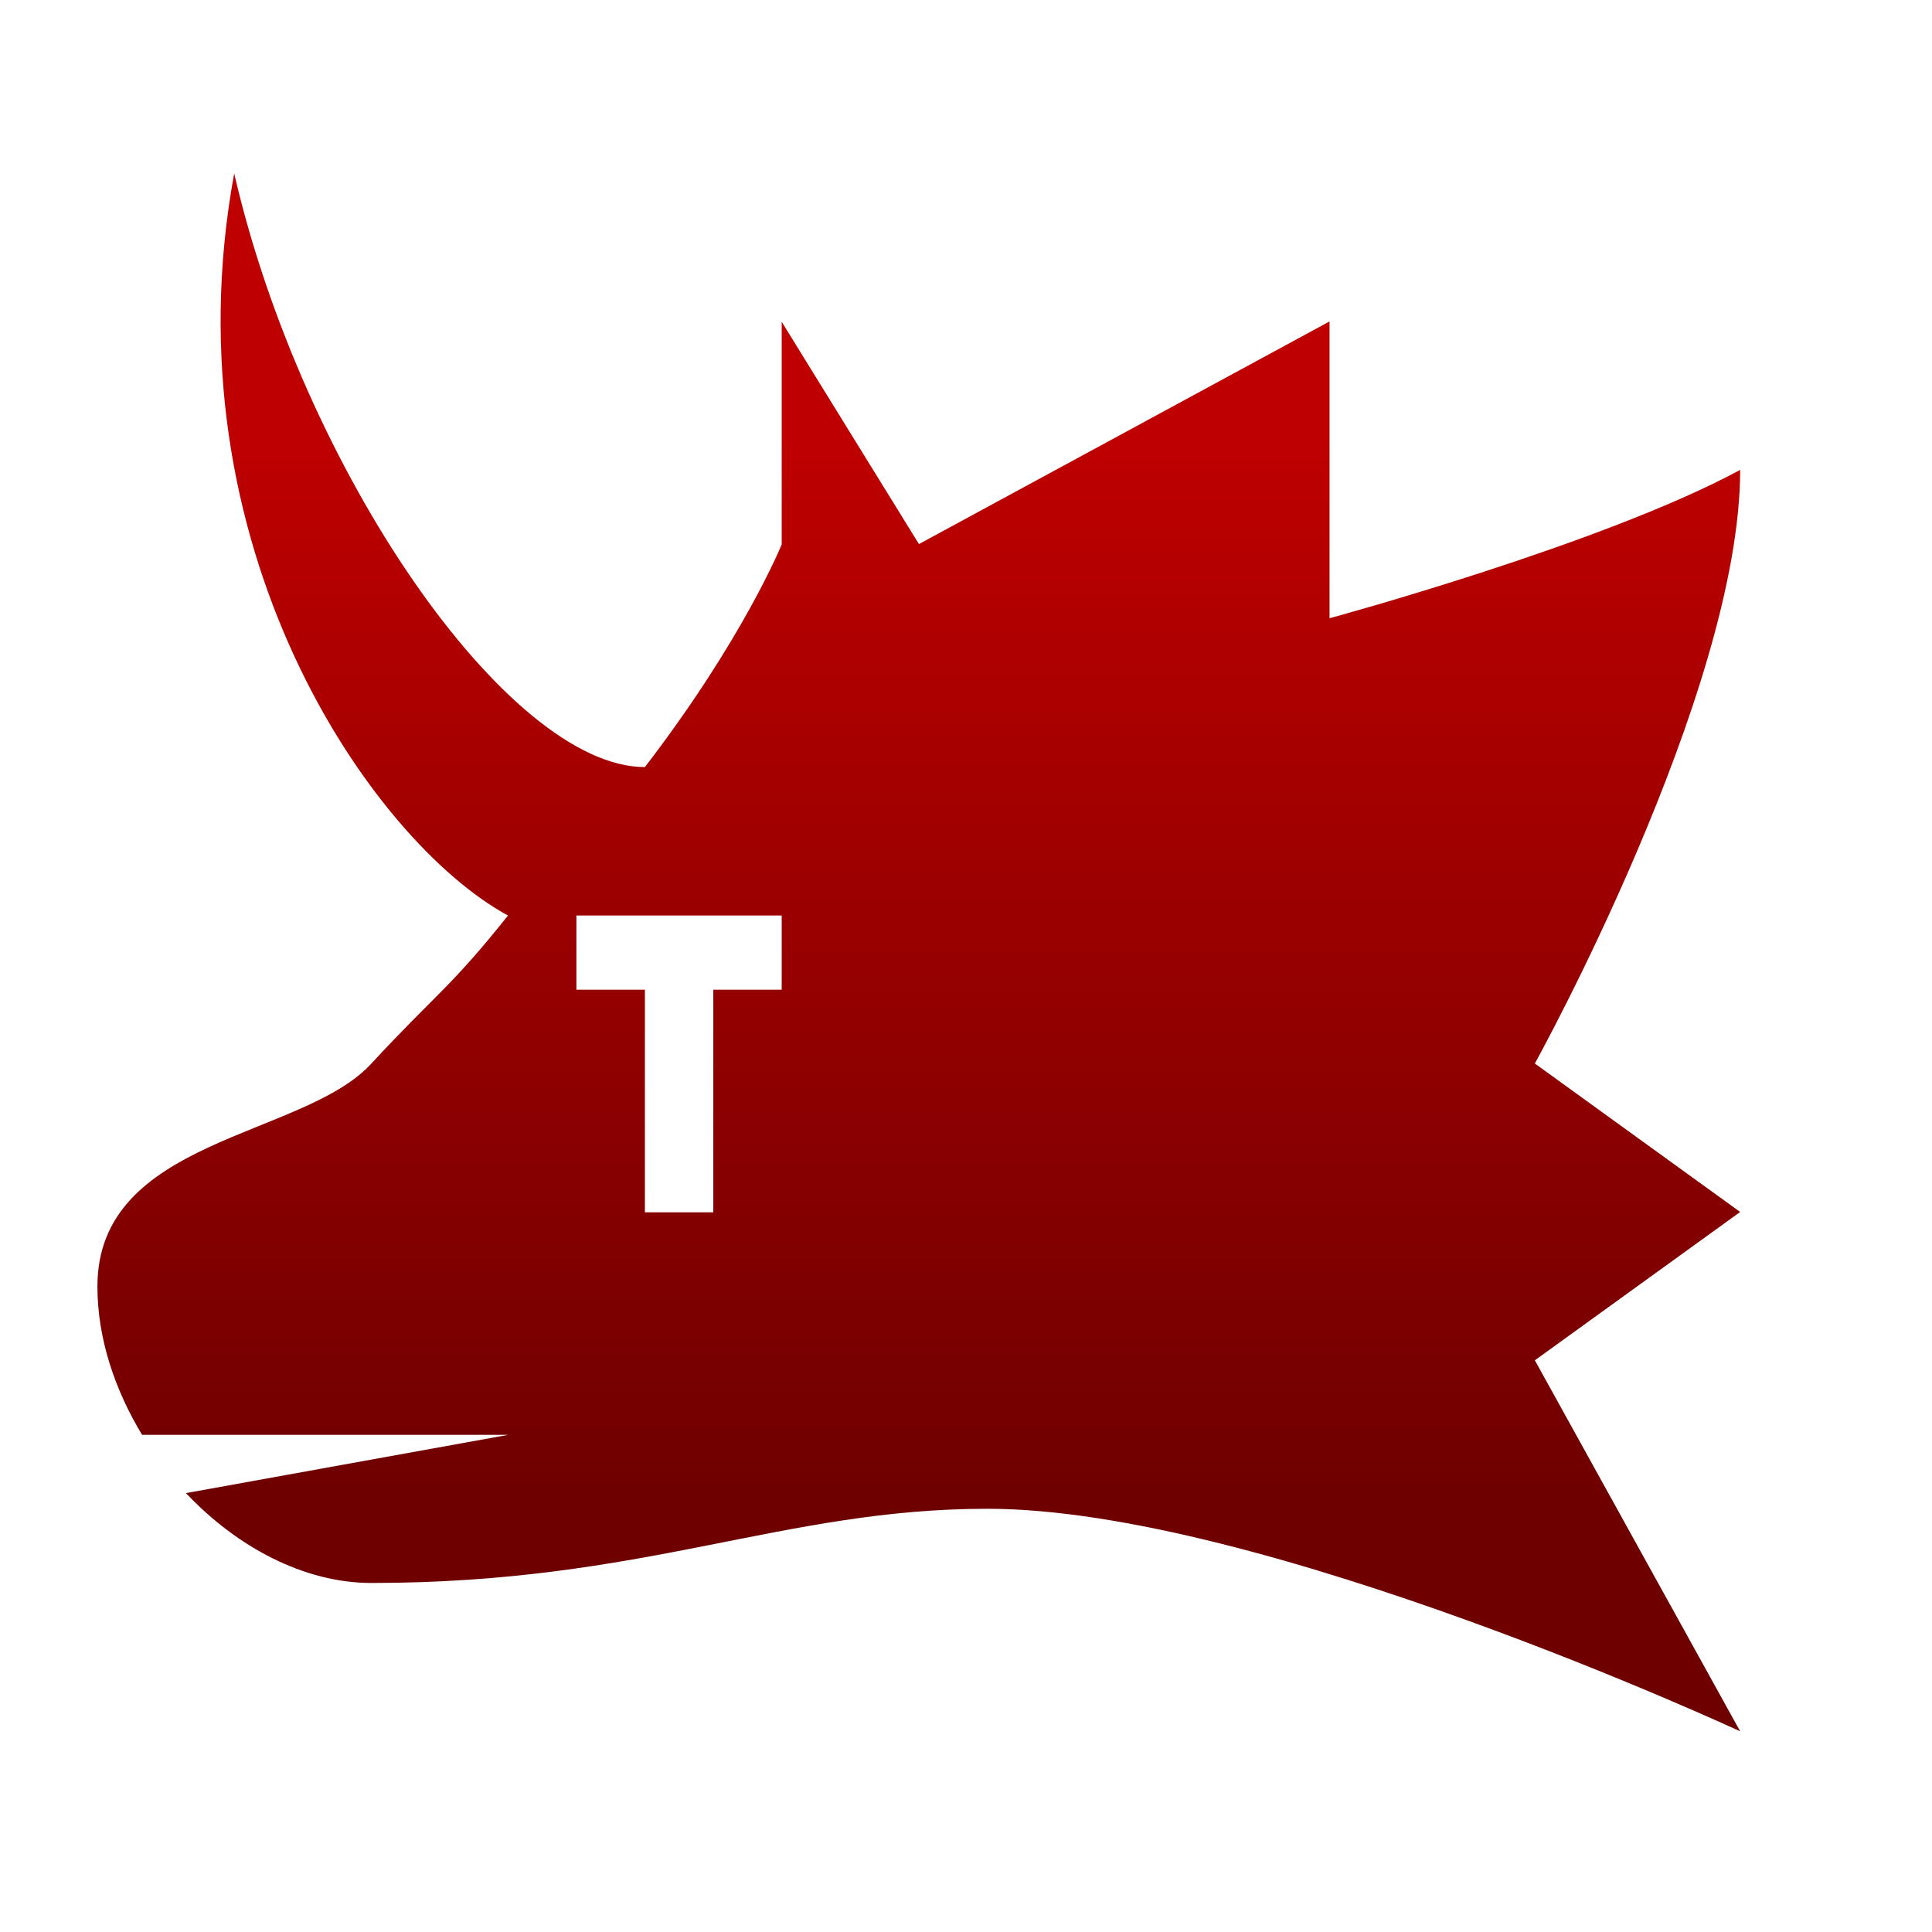 <svg xmlns="http://www.w3.org/2000/svg" xmlns:xlink="http://www.w3.org/1999/xlink" width="64" height="64" viewBox="0 0 64 64" version="1.1"><defs><linearGradient id="linear0" gradientUnits="userSpaceOnUse" x1="0" y1="0" x2="0" y2="1" gradientTransform="matrix(56,0,0,35.898,4,14.051)"><stop offset="0" style="stop-color:#bf0000;stop-opacity:1;"/><stop offset="1" style="stop-color:#6e0000;stop-opacity:1;"/></linearGradient></defs><g id="surface1"><path style=" stroke:none;fill-rule:nonzero;fill:url(#linear0);" d="M 25.895 10.66 L 25.895 18.035 C 25.895 18.035 24.633 21.156 21.363 25.41 C 16.828 25.41 10.027 15.578 7.758 5.746 C 5.492 18.035 12.293 27.867 16.828 30.328 C 14.906 32.742 14.426 32.934 12.293 35.242 C 10.027 37.699 3.227 37.699 3.227 42.617 C 3.227 44.332 3.801 46.035 4.707 47.531 L 16.836 47.531 L 6.16 49.461 C 7.852 51.254 10.082 52.438 12.301 52.438 C 21.371 52.438 25.906 49.98 32.707 49.98 C 41.773 49.98 57.645 57.352 57.645 57.352 L 50.844 45.062 L 57.645 40.148 L 50.844 35.23 C 50.844 35.23 57.645 22.941 57.645 15.566 C 53.109 18.023 44.043 20.48 44.043 20.48 L 44.043 10.648 L 30.441 18.023 Z M 19.094 30.328 L 25.895 30.328 L 25.895 32.785 L 23.629 32.785 L 23.629 40.16 L 21.363 40.16 L 21.363 32.785 L 19.094 32.785 Z M 19.094 30.328 "/></g></svg>
